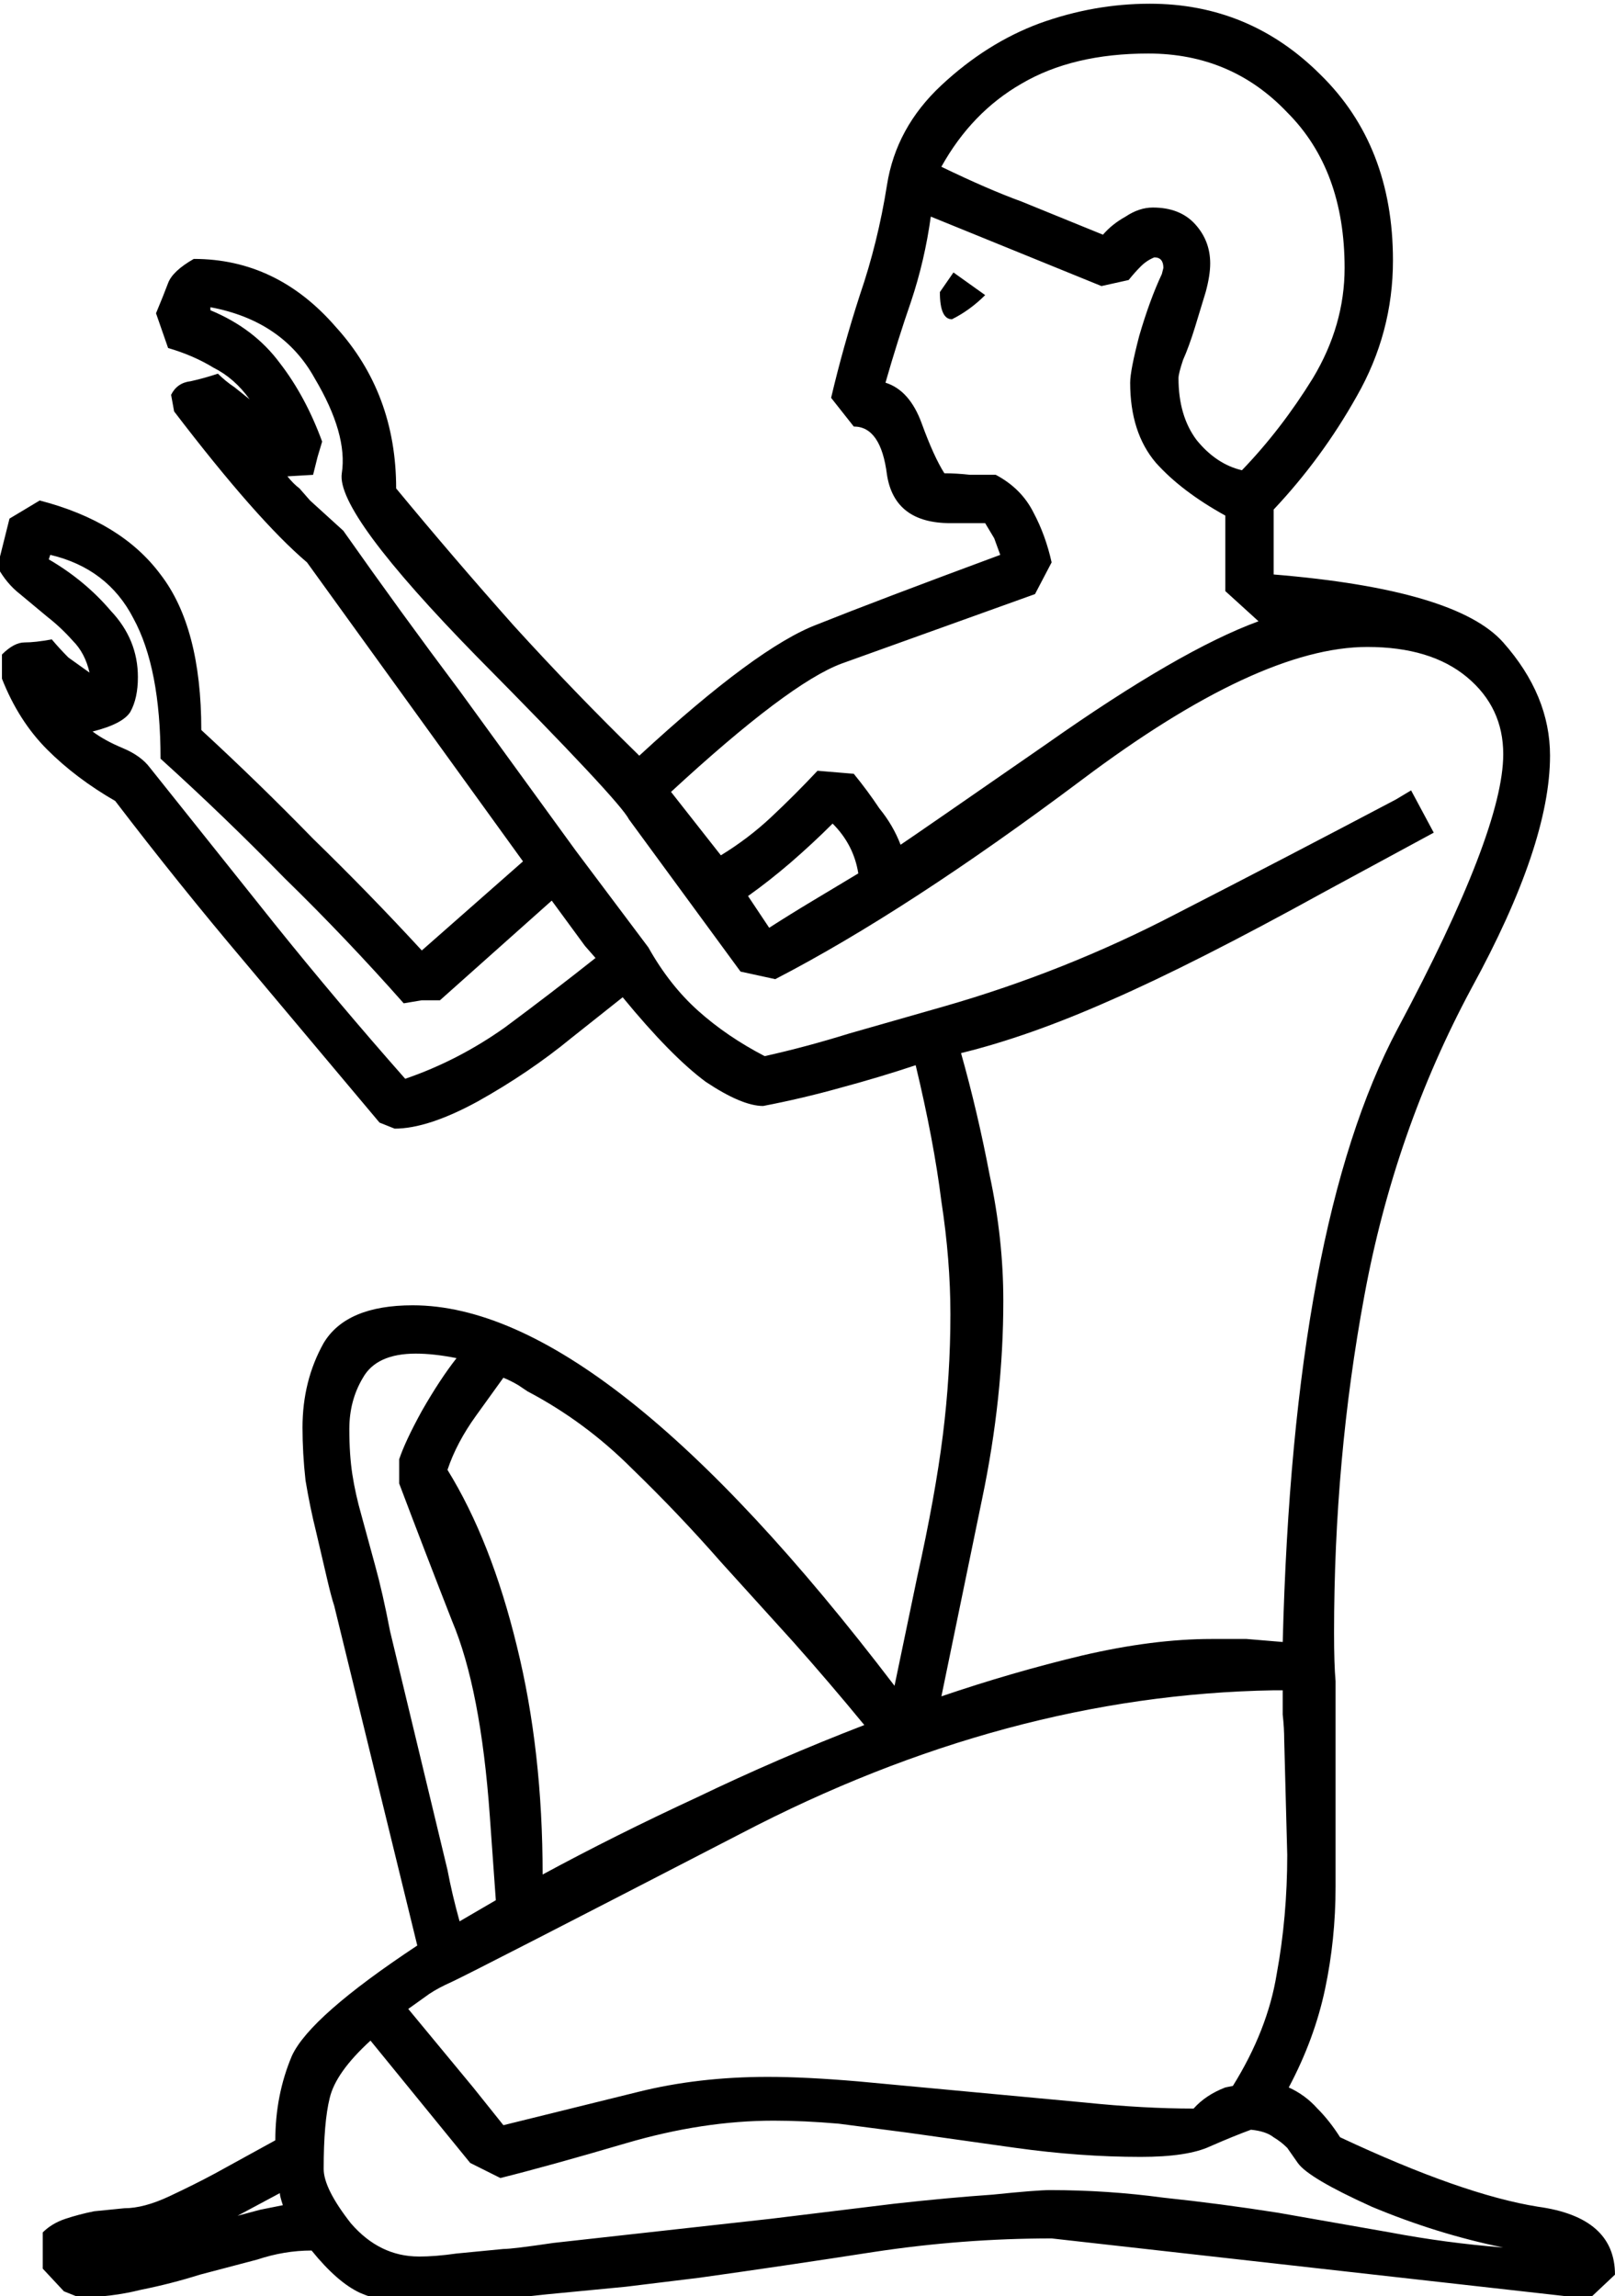 <?xml version="1.0" encoding="UTF-8" standalone="no"?>
<!-- Created with Inkscape (http://www.inkscape.org/) -->

<svg
   xmlns:dc="http://purl.org/dc/elements/1.1/"
   xmlns:cc="http://creativecommons.org/ns#"
   xmlns:rdf="http://www.w3.org/1999/02/22-rdf-syntax-ns#"
   xmlns:svg="http://www.w3.org/2000/svg"
   xmlns="http://www.w3.org/2000/svg"
   xmlns:sodipodi="http://sodipodi.sourceforge.net/DTD/sodipodi-0.dtd"
   xmlns:inkscape="http://www.inkscape.org/namespaces/inkscape"
   width="26.566mm"
   height="37.778mm"
   viewBox="0 0 26.566 37.778"
   version="1.1"
   id="svg8"
   inkscape:version="0.92.4 (5da689c313, 2019-01-14)"
   sodipodi:docname="A4.svg">
  <defs
     id="defs2" />
  <sodipodi:namedview
     id="base"
     pagecolor="#ffffff"
     bordercolor="#666666"
     borderopacity="1.0"
     inkscape:pageopacity="0.0"
     inkscape:pageshadow="2"
     inkscape:zoom="0.35"
     inkscape:cx="-394.68695"
     inkscape:cy="-374.66672"
     inkscape:document-units="mm"
     inkscape:current-layer="layer1"
     showgrid="false"
     fit-margin-top="0"
     fit-margin-left="0"
     fit-margin-right="0"
     fit-margin-bottom="0"
     inkscape:window-width="1920"
     inkscape:window-height="1017"
     inkscape:window-x="-8"
     inkscape:window-y="-8"
     inkscape:window-maximized="1" />
  <g
     inkscape:label="Layer 1"
     inkscape:groupmode="layer"
     id="layer1"
     transform="translate(-17.115,-11.925)">
    <g
       aria-label="𓀃"
       transform="matrix(0.265,0,0,0.265,43.845,-26.458)"
       style="font-style:normal;font-variant:normal;font-weight:normal;font-stretch:normal;font-size:192px;line-height:1.25;font-family:sans-serif;-inkscape-font-specification:'sans-serif, Normal';font-variant-ligatures:normal;font-variant-caps:normal;font-variant-numeric:normal;font-feature-settings:normal;text-align:start;letter-spacing:0px;word-spacing:0px;writing-mode:lr-tb;text-anchor:start;fill:#000000;fill-opacity:1;stroke:none"
       id="flowRoot4518">
      <path
         d="m -4.652,191.759 q 0,5.531 -4.875,14.438 -4.781,8.906 -6.656,19.125 -1.875,10.125 -1.875,20.906 0,1.969 0.094,3 v 12.75 q 0,3.281 -0.656,6.375 -0.656,3.094 -2.25,6.094 1.031,0.469 1.781,1.312 0.75,0.75 1.406,1.781 7.594,3.562 12.281,4.312 4.781,0.656 4.781,4.219 l -1.594,1.5 -33.375,-3.75 q -5.531,0 -11.062,0.844 -5.438,0.844 -10.781,1.594 l -4.594,0.562 -4.875,0.469 q -2.438,0.281 -4.594,0.375 -2.156,0.188 -3.656,0.188 -1.875,0 -3.375,-0.656 -1.406,-0.656 -3,-2.625 -1.688,0 -3.375,0.562 l -3.562,0.938 q -1.781,0.562 -3.656,0.938 -1.875,0.469 -3.844,0.469 l -0.938,-0.375 -1.312,-1.406 v -2.25 q 0.562,-0.562 1.406,-0.844 0.844,-0.281 1.781,-0.469 l 1.875,-0.188 q 1.219,0 2.812,-0.75 1.594,-0.75 2.812,-1.406 l 3.75,-2.062 q 0,-2.812 1.031,-5.25 1.125,-2.438 7.781,-6.844 l -5.156,-21.094 q -0.188,-0.562 -0.469,-1.781 l -0.656,-2.812 q -0.375,-1.5 -0.656,-3.188 -0.188,-1.688 -0.188,-3.281 0,-2.906 1.312,-5.25 1.406,-2.344 5.531,-2.344 11.906,0 29.906,23.625 l 1.406,-6.75 q 1.125,-5.062 1.594,-8.812 0.469,-3.75 0.469,-7.5 0,-3.375 -0.562,-7.031 -0.469,-3.75 -1.594,-8.438 -2.25,0.75 -4.688,1.406 -2.344,0.656 -4.781,1.125 -1.312,0 -3.562,-1.5 -2.156,-1.594 -5.156,-5.25 l -3.188,2.531 q -2.625,2.156 -5.812,3.938 -3.094,1.688 -5.156,1.688 l -0.938,-0.375 -8.344,-9.938 q -4.125,-4.875 -8.062,-10.031 -2.438,-1.406 -4.219,-3.188 -1.781,-1.781 -2.812,-4.406 v -1.5 q 0.75,-0.75 1.406,-0.75 0.656,0 1.688,-0.188 0.469,0.562 1.031,1.125 0.656,0.469 1.312,0.938 -0.281,-1.219 -1.031,-1.969 -0.75,-0.844 -1.594,-1.5 l -1.688,-1.406 q -0.844,-0.656 -1.406,-1.688 l 0.75,-3 1.875,-1.125 q 5.062,1.312 7.5,4.594 2.531,3.281 2.531,9.656 3.562,3.281 6.938,6.75 3.469,3.375 6.75,6.938 l 6.281,-5.531 -13.406,-18.562 q -3.094,-2.625 -8.25,-9.375 l -0.188,-1.031 q 0.375,-0.75 1.219,-0.844 0.844,-0.188 1.688,-0.469 0.469,0.469 1.031,0.844 l 0.938,0.75 q -0.938,-1.312 -2.25,-1.969 -1.219,-0.75 -2.812,-1.219 l -0.75,-2.156 q 0.469,-1.125 0.75,-1.875 0.281,-0.75 1.594,-1.5 5.156,0 8.812,4.219 3.75,4.125 3.75,10.031 3.562,4.312 7.312,8.531 3.75,4.125 7.781,8.062 7.312,-6.75 11.062,-8.156 3.75,-1.5 11.344,-4.312 l -0.375,-1.031 -0.562,-0.938 h -2.156 q -3.469,0 -3.938,-3 -0.375,-3 -2.062,-3 l -1.406,-1.781 q 0.75,-3.188 1.781,-6.375 1.125,-3.281 1.688,-6.844 0.562,-3.562 3.375,-6.188 2.812,-2.625 6.094,-3.844 3.375,-1.219 6.844,-1.219 6.188,0 10.594,4.406 4.5,4.406 4.5,11.531 0,4.5 -2.25,8.438 -2.156,3.844 -5.156,7.031 v 4.031 q 11.344,0.938 14.25,4.219 2.906,3.281 2.906,7.031 z m -55.969,11.906 q 1.312,2.344 3.094,3.938 1.781,1.594 4.125,2.812 2.531,-0.562 5.25,-1.406 l 5.906,-1.688 q 7.5,-2.156 14.344,-5.719 6.938,-3.562 13.688,-7.125 l 0.938,-0.562 1.406,2.625 -6.75,3.656 q -8.156,4.5 -13.312,6.75 -5.062,2.25 -9.281,3.281 1.031,3.656 1.781,7.594 0.844,3.938 0.844,7.781 0,6 -1.312,12.281 l -2.531,12.281 q 4.406,-1.5 8.719,-2.531 4.406,-1.031 8.062,-1.031 h 2.156 l 2.25,0.188 q 0.656,-25.875 7.125,-38.062 6.563,-12.281 6.563,-17.062 0,-2.906 -2.25,-4.781 -2.25,-1.875 -6.188,-1.875 -6.75,0 -17.719,8.25 -10.875,8.156 -19.031,12.375 l -2.156,-0.469 -6.938,-9.469 q -0.562,-1.125 -9.375,-10.031 -8.812,-9 -8.438,-11.438 0.375,-2.438 -1.688,-5.906 -1.969,-3.562 -6.469,-4.406 v 0.188 q 2.719,1.125 4.312,3.281 1.594,2.062 2.625,4.875 l -0.281,0.938 -0.281,1.125 -1.594,0.094 q 0.375,0.469 0.75,0.75 l 0.656,0.75 2.062,1.875 q 3.562,5.062 7.219,9.938 l 7.219,9.938 z m 39.469,49.219 q 0,-0.75 -0.094,-1.594 v -1.5 h -0.562 q -16.594,0.281 -33.094,8.906 -16.5,8.531 -17.906,9.188 -0.844,0.375 -1.406,0.75 l -1.312,0.938 4.031,4.875 1.875,2.344 8.344,-2.062 q 3.75,-0.938 8.062,-0.938 2.344,0 5.625,0.281 l 14.062,1.312 q 3.656,0.375 6.75,0.375 0.75,-0.844 1.969,-1.312 l 0.469,-0.094 q 2.156,-3.469 2.719,-6.938 0.656,-3.562 0.656,-7.406 z m -21.938,-94.594 q -0.375,2.719 -1.219,5.25 -0.844,2.438 -1.594,5.062 1.5,0.469 2.25,2.531 0.75,2.062 1.406,3.094 0.75,0 1.594,0.094 h 1.594 q 1.594,0.844 2.344,2.344 0.75,1.406 1.125,3.094 l -1.031,1.969 q -8.625,3.094 -12,4.312 -3.281,1.219 -10.594,7.969 l 3.094,3.938 q 1.688,-1.031 3.094,-2.344 1.5,-1.406 2.906,-2.906 l 2.25,0.188 q 0.844,1.031 1.594,2.156 0.844,1.031 1.312,2.25 0.844,-0.562 9.094,-6.281 8.25,-5.812 13.125,-7.594 l -2.062,-1.875 v -4.688 q -2.719,-1.5 -4.312,-3.281 -1.594,-1.875 -1.594,-4.969 0,-0.75 0.562,-2.906 0.656,-2.25 1.406,-3.844 l 0.094,-0.375 q 0,-0.656 -0.562,-0.656 -0.469,0.188 -0.844,0.562 -0.375,0.375 -0.75,0.844 l -1.688,0.375 z m -25.594,72.562 q -0.469,-0.281 -0.938,-0.469 l -1.688,2.344 q -1.219,1.688 -1.781,3.375 2.719,4.406 4.312,10.969 1.594,6.469 1.594,14.156 4.5,-2.438 9.562,-4.781 5.062,-2.438 10.406,-4.5 -2.156,-2.625 -4.406,-5.156 l -4.5,-4.969 q -2.625,-3 -5.531,-5.812 -2.906,-2.906 -6.469,-4.781 z m -6.188,54.094 q 1.031,0 2.344,-0.188 l 2.906,-0.281 q 0.562,0 3.094,-0.375 l 13.5,-1.5 7.688,-0.938 q 3.375,-0.375 6.094,-0.562 2.719,-0.281 3.562,-0.281 3.562,0 7.031,0.469 3.562,0.375 7.125,0.938 l 6.938,1.219 q 3.469,0.656 7.031,0.938 -4.125,-0.844 -8.156,-2.531 -3.938,-1.781 -4.594,-2.719 l -0.656,-0.938 q -0.375,-0.375 -0.844,-0.656 -0.469,-0.375 -1.406,-0.469 -1.031,0.375 -2.531,1.031 -1.406,0.656 -4.312,0.656 -3.75,0 -7.781,-0.562 -4.031,-0.562 -6.656,-0.938 l -4.312,-0.562 q -2.156,-0.188 -4.031,-0.188 -4.406,0 -9.188,1.406 -4.781,1.406 -7.781,2.156 l -1.875,-0.938 -6.188,-7.594 q -2.156,1.969 -2.531,3.562 -0.375,1.5 -0.375,4.406 0,1.219 1.688,3.375 1.781,2.062 4.219,2.062 z m 51.094,-110.906 q 2.438,-2.531 4.406,-5.719 1.969,-3.281 1.969,-6.844 0,-6.094 -3.562,-9.656 -3.469,-3.656 -8.625,-3.656 -4.688,0 -7.875,1.875 -3.094,1.781 -4.969,5.156 2.906,1.406 4.969,2.156 l 5.062,2.062 q 0.562,-0.656 1.406,-1.125 0.844,-0.562 1.688,-0.562 1.688,0 2.625,1.031 0.938,1.031 0.938,2.438 0,0.75 -0.281,1.781 l -0.656,2.156 q -0.375,1.219 -0.75,2.062 -0.281,0.844 -0.281,1.125 0,2.344 1.125,3.844 1.219,1.5 2.812,1.875 z m -49.312,86.906 q 0.281,1.5 0.75,3.188 l 2.25,-1.312 -0.375,-5.25 q -0.562,-7.875 -2.344,-12.094 -1.688,-4.312 -3.281,-8.531 v -1.5 q 0.375,-1.125 1.406,-3 1.125,-1.969 2.156,-3.281 -1.406,-0.281 -2.531,-0.281 -2.438,0 -3.281,1.5 -0.844,1.406 -0.844,3.188 0,1.594 0.188,2.812 0.188,1.219 0.562,2.531 l 0.844,3.094 q 0.469,1.688 0.938,4.125 z m -2.625,-49.125 q 3.281,-1.125 6.188,-3.188 2.906,-2.156 5.625,-4.312 l -0.656,-0.75 -2.062,-2.812 -6.938,6.188 h -1.125 l -1.125,0.188 q -3.562,-4.031 -7.406,-7.781 -3.75,-3.844 -7.688,-7.406 0,-5.625 -1.688,-8.719 -1.594,-3.094 -5.156,-3.938 l -0.094,0.281 q 2.25,1.312 3.844,3.188 1.688,1.781 1.688,4.125 0,1.312 -0.469,2.156 -0.469,0.75 -2.344,1.219 0.75,0.562 1.875,1.031 1.125,0.469 1.688,1.219 l 7.781,9.75 q 3.844,4.781 8.062,9.562 z m 22.594,-9.375 q 1.312,-0.844 2.719,-1.688 l 2.812,-1.688 q -0.281,-1.781 -1.594,-3.094 -1.219,1.219 -2.625,2.438 -1.312,1.125 -2.625,2.062 z m 11.438,-40.688 1.969,1.406 q -0.938,0.938 -2.062,1.5 -0.75,0 -0.75,-1.688 z m -44.438,120.656 1.406,-0.375 1.406,-0.281 q -0.188,-0.562 -0.188,-0.75 z"
         id="path4526"
         inkscape:connector-curvature="0" />
    </g>
  </g>
</svg>
